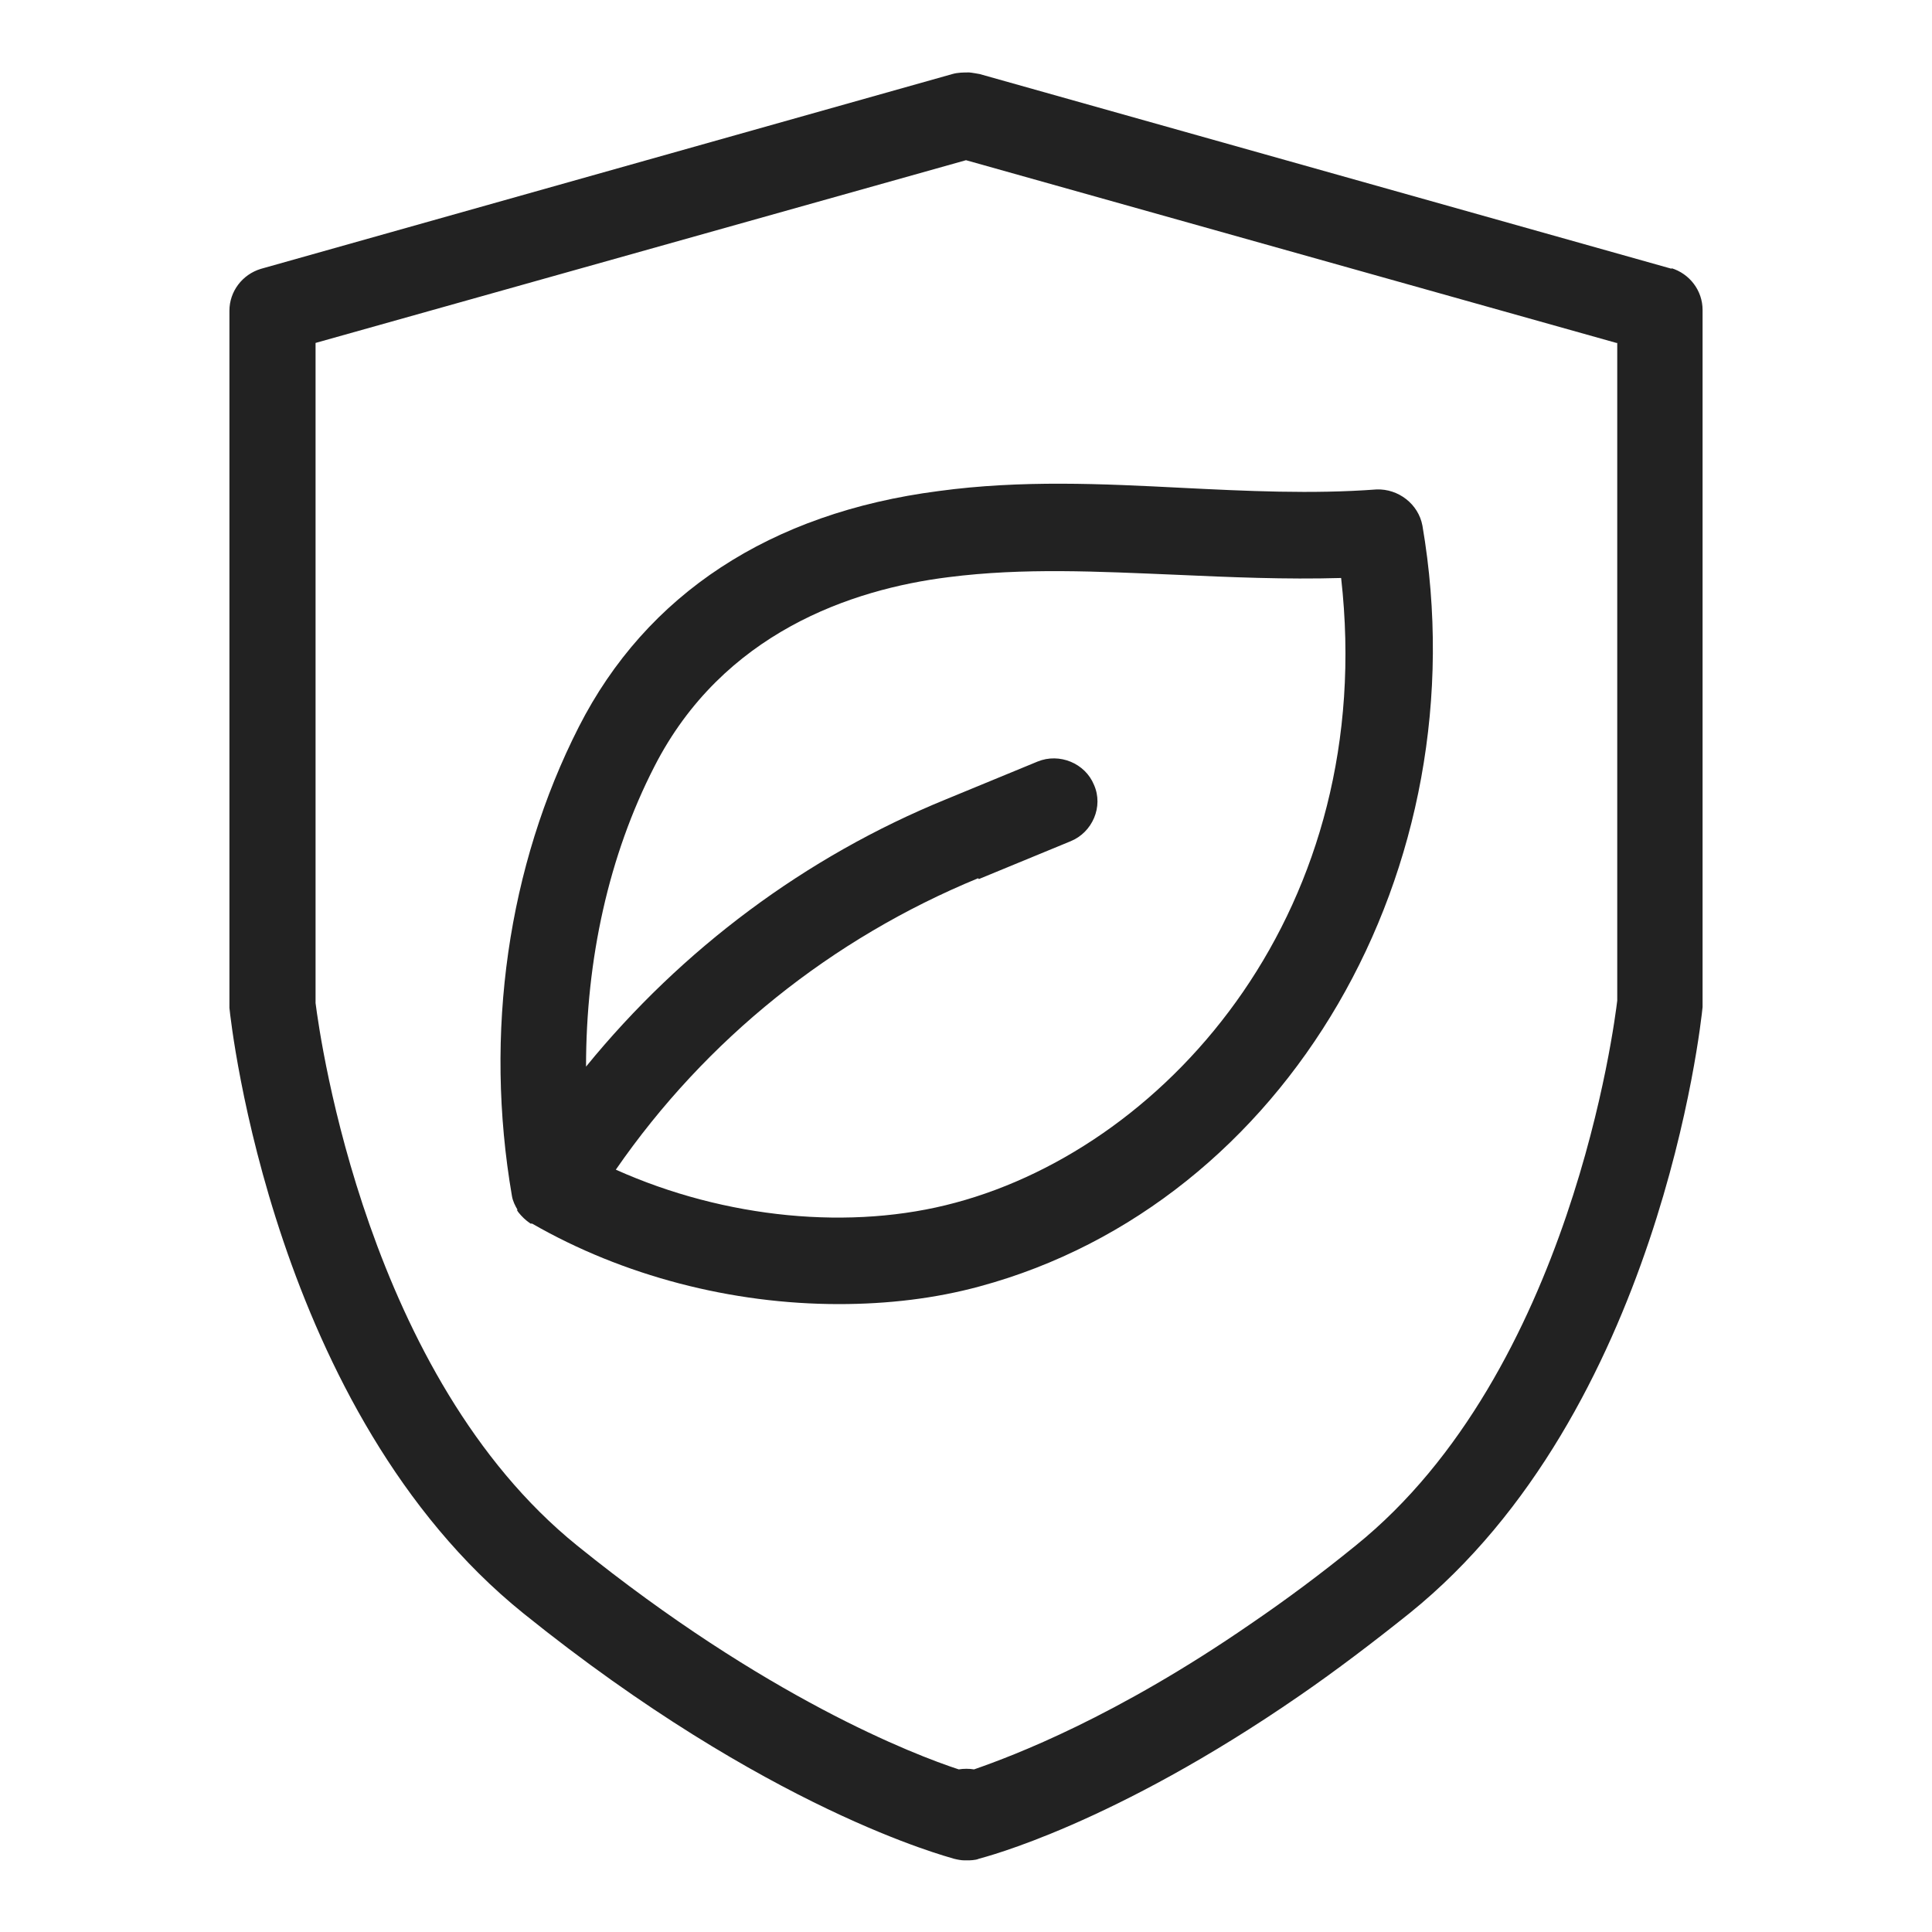 <svg width="24" height="24" viewBox="0 0 24 24" fill="none" xmlns="http://www.w3.org/2000/svg">
<g id="eco seal _S 1">
<g id="Group">
<path id="Vector" d="M20.77 3.34L12.17 0.92C12.17 0.92 12.06 0.9 12.04 0.9C11.97 0.9 11.9 0.9 11.83 0.92L3.24 3.34C3.01 3.41 2.85 3.62 2.85 3.86V12.52C2.87 12.72 3.4 17.54 6.5 20.04C9.54 22.49 11.76 23.06 11.85 23.09C11.89 23.1 11.94 23.11 11.98 23.11H12.03C12.03 23.11 12.12 23.11 12.16 23.09C12.23 23.07 13.82 22.67 16.15 21.06C16.6 20.75 17.06 20.4 17.51 20.04C20.61 17.54 21.13 12.72 21.15 12.51C21.15 12.49 21.15 12.48 21.15 12.46V3.85C21.15 3.61 20.99 3.4 20.76 3.33L20.77 3.34ZM20.09 4.26V12.43C20.06 12.68 19.52 17.04 16.84 19.2C16.41 19.55 15.98 19.87 15.54 20.17C13.86 21.33 12.59 21.81 12.1 21.98C12.04 21.97 11.97 21.97 11.91 21.98C11.36 21.8 9.51 21.09 7.17 19.2C4.57 17.1 3.98 12.93 3.92 12.46V4.26L12 1.99L20.08 4.26H20.09Z" fill="#222222"/>
<path id="Vector_2" d="M6.42 15.03L6.44 15.06C6.48 15.11 6.53 15.16 6.59 15.2H6.61C7.74 15.85 9.09 16.2 10.42 16.2C11.03 16.2 11.62 16.13 12.17 15.98C15.98 14.95 18.4 10.8 17.67 6.53C17.62 6.26 17.37 6.07 17.1 6.08C16.3 6.14 15.48 6.1 14.68 6.06C13.7 6.01 12.69 5.96 11.66 6.1C9.57 6.37 8.03 7.38 7.19 9.03C6.31 10.76 6.01 12.83 6.36 14.86C6.37 14.92 6.4 14.98 6.43 15.03H6.42ZM12.16 10.92L13.3 10.45C13.57 10.34 13.71 10.02 13.59 9.75C13.48 9.48 13.16 9.35 12.89 9.46L11.75 9.93C10.01 10.64 8.47 11.79 7.28 13.25C7.28 11.92 7.56 10.63 8.13 9.52C8.98 7.86 10.58 7.32 11.78 7.17C12.72 7.05 13.64 7.1 14.61 7.14C15.28 7.17 15.97 7.2 16.66 7.18C17.12 11.26 14.55 14.22 11.87 14.94C10.58 15.29 9.01 15.14 7.65 14.53C8.77 12.91 10.33 11.66 12.15 10.91L12.16 10.92Z" fill="#222222"/>
</g>
</g>
</svg>

